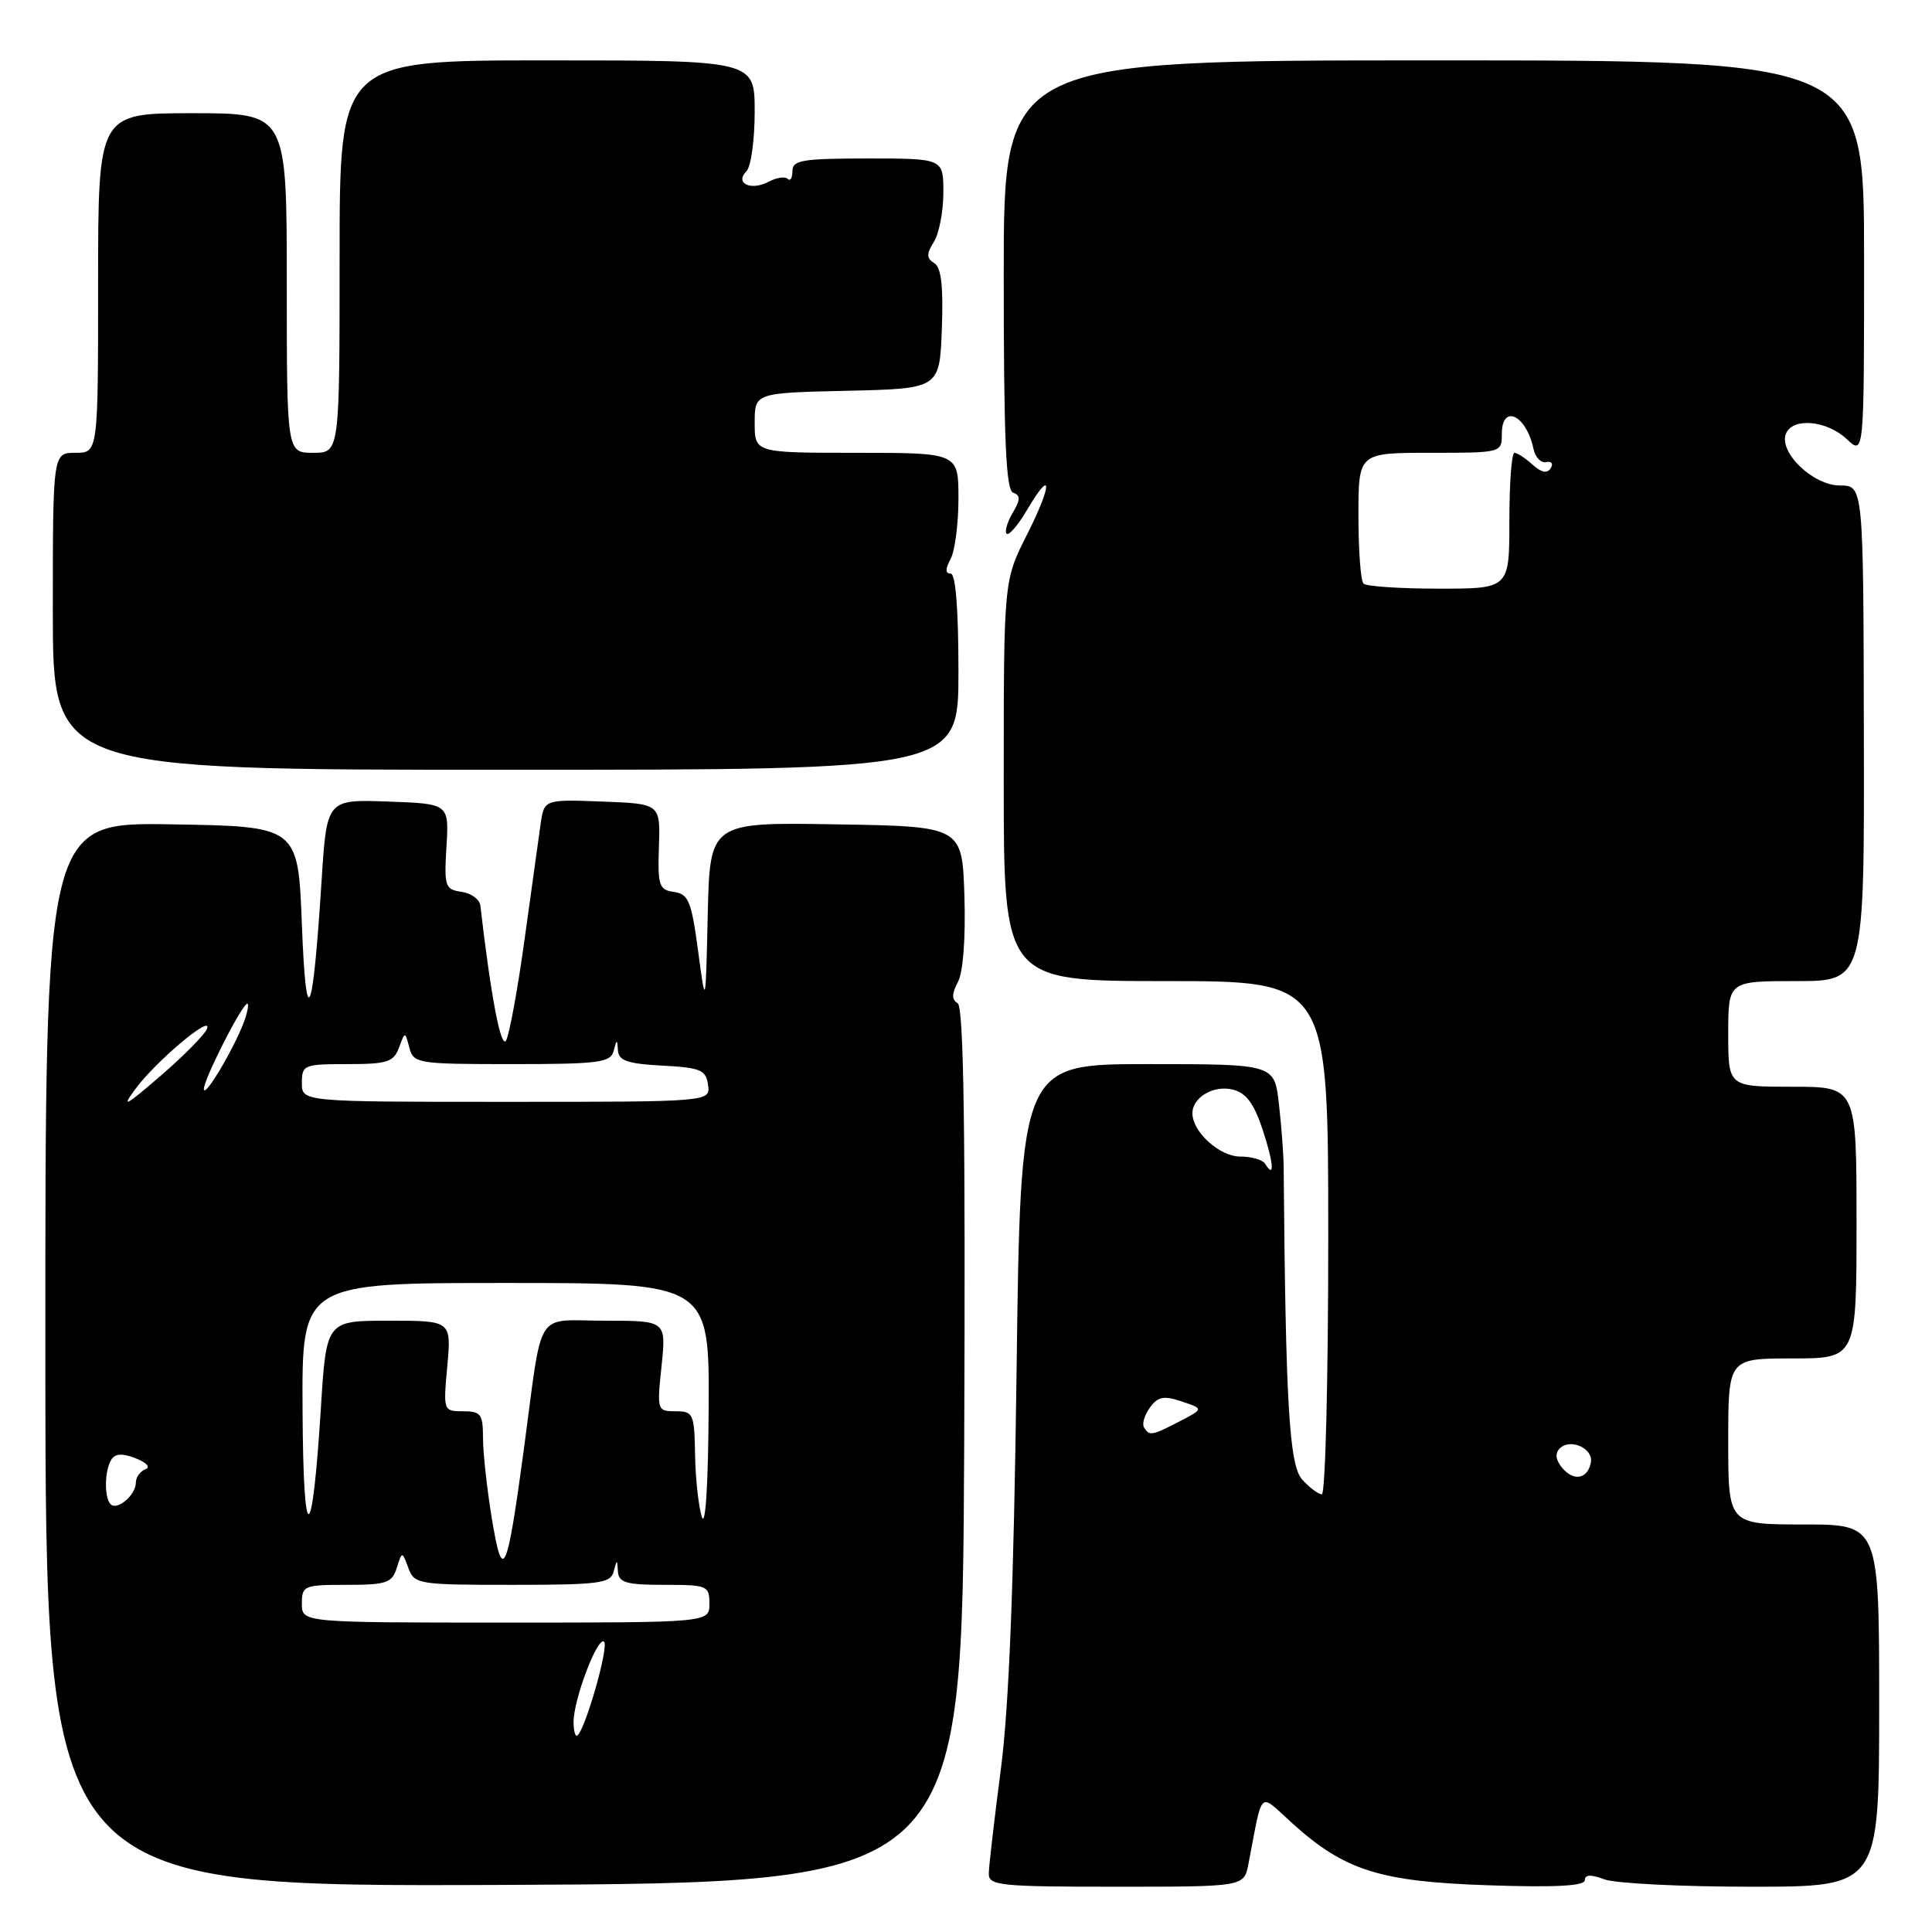 <?xml version="1.0" encoding="UTF-8" standalone="no"?>
<!DOCTYPE svg PUBLIC "-//W3C//DTD SVG 1.1//EN" "http://www.w3.org/Graphics/SVG/1.1/DTD/svg11.dtd" >
<svg xmlns="http://www.w3.org/2000/svg" xmlns:xlink="http://www.w3.org/1999/xlink" version="1.1" viewBox="0 0 256 256">
 <g >
 <path fill="currentColor"
d=" M 127.76 191.56 C 127.94 149.89 127.70 133.44 126.90 132.94 C 126.09 132.44 126.10 131.68 126.93 130.12 C 127.62 128.84 127.96 124.32 127.79 118.75 C 127.50 109.50 127.50 109.50 110.78 109.23 C 94.06 108.95 94.06 108.95 93.78 121.23 C 93.50 133.50 93.50 133.50 92.50 126.00 C 91.62 119.41 91.23 118.46 89.31 118.19 C 87.32 117.91 87.14 117.35 87.31 112.19 C 87.50 106.50 87.50 106.50 79.80 106.21 C 72.11 105.92 72.11 105.92 71.63 109.21 C 71.37 111.02 70.42 117.88 69.51 124.46 C 68.61 131.03 67.50 137.06 67.06 137.86 C 66.38 139.07 65.04 132.02 63.65 120.00 C 63.56 119.17 62.43 118.35 61.15 118.17 C 58.97 117.86 58.84 117.46 59.16 112.17 C 59.50 106.50 59.50 106.50 51.40 106.21 C 43.30 105.92 43.30 105.92 42.61 116.71 C 41.44 135.15 40.56 137.09 40.00 122.50 C 39.50 109.50 39.50 109.50 22.75 109.23 C 5.99 108.95 5.99 108.95 6.01 179.48 C 6.04 250.02 6.04 250.02 66.77 249.76 C 127.50 249.50 127.50 249.50 127.76 191.56 Z  M 165.42 247.00 C 167.38 236.86 166.70 237.50 171.22 241.58 C 178.17 247.86 182.81 249.33 197.25 249.81 C 206.07 250.11 210.00 249.90 210.00 249.14 C 210.00 248.38 210.78 248.35 212.57 249.02 C 213.98 249.56 222.75 250.00 232.07 250.00 C 249.00 250.00 249.00 250.00 249.00 226.00 C 249.00 202.00 249.00 202.00 239.00 202.00 C 229.00 202.00 229.00 202.00 229.00 191.00 C 229.00 180.00 229.00 180.00 237.50 180.00 C 246.00 180.00 246.00 180.00 246.00 162.00 C 246.00 144.00 246.00 144.00 237.50 144.00 C 229.00 144.00 229.00 144.00 229.00 137.00 C 229.00 130.00 229.00 130.00 238.02 130.00 C 247.04 130.00 247.04 130.00 246.97 97.17 C 246.91 64.33 246.91 64.33 243.80 64.33 C 240.26 64.33 235.69 59.96 236.64 57.49 C 237.49 55.29 242.03 55.68 244.69 58.17 C 247.00 60.35 247.00 60.35 247.00 34.17 C 247.00 8.00 247.00 8.00 190.00 8.00 C 133.00 8.00 133.00 8.00 133.00 36.42 C 133.00 58.24 133.29 64.94 134.25 65.29 C 135.24 65.64 135.22 66.20 134.18 67.97 C 133.46 69.19 133.10 70.43 133.39 70.72 C 133.68 71.01 134.89 69.60 136.08 67.58 C 139.48 61.83 139.46 64.14 136.07 70.87 C 133.00 76.94 133.00 76.94 133.00 103.47 C 133.00 130.00 133.00 130.00 154.50 130.00 C 176.00 130.00 176.00 130.00 176.00 164.00 C 176.00 182.70 175.62 198.00 175.15 198.00 C 174.69 198.00 173.51 197.12 172.54 196.04 C 170.83 194.15 170.35 186.01 170.09 154.50 C 170.07 152.85 169.79 149.14 169.46 146.25 C 168.86 141.00 168.86 141.00 152.04 141.00 C 135.23 141.00 135.23 141.00 134.70 181.75 C 134.33 210.18 133.70 226.13 132.61 234.50 C 131.75 241.10 131.03 247.29 131.02 248.25 C 131.00 249.85 132.46 250.00 147.92 250.00 C 164.84 250.00 164.84 250.00 165.42 247.00 Z  M 127.00 89.00 C 127.00 80.71 126.63 76.00 125.96 76.00 C 125.25 76.00 125.25 75.40 125.96 74.07 C 126.53 73.00 127.00 69.40 127.00 66.07 C 127.00 60.00 127.00 60.00 113.50 60.00 C 100.00 60.00 100.00 60.00 100.00 56.03 C 100.00 52.06 100.00 52.06 112.25 51.78 C 124.50 51.50 124.50 51.50 124.80 43.59 C 125.01 37.93 124.72 35.44 123.80 34.87 C 122.75 34.22 122.74 33.67 123.75 32.04 C 124.44 30.93 125.00 28.00 125.00 25.51 C 125.00 21.00 125.00 21.00 115.00 21.00 C 106.33 21.00 105.00 21.22 105.00 22.67 C 105.00 23.58 104.72 24.05 104.37 23.70 C 104.02 23.35 102.89 23.53 101.85 24.08 C 99.51 25.33 97.31 24.29 98.91 22.69 C 99.51 22.09 100.00 18.54 100.00 14.80 C 100.00 8.00 100.00 8.00 72.50 8.00 C 45.00 8.00 45.00 8.00 45.00 34.00 C 45.00 60.00 45.00 60.00 41.50 60.00 C 38.00 60.00 38.00 60.00 38.00 37.50 C 38.00 15.00 38.00 15.00 25.50 15.00 C 13.00 15.00 13.00 15.00 13.00 37.50 C 13.00 60.00 13.00 60.00 10.00 60.00 C 7.00 60.00 7.00 60.00 7.00 81.00 C 7.00 102.00 7.00 102.00 67.00 102.00 C 127.00 102.00 127.00 102.00 127.00 89.00 Z  M 76.00 228.18 C 76.00 225.21 79.12 216.95 80.02 217.51 C 80.80 217.99 77.32 230.00 76.41 230.00 C 76.18 230.00 76.00 229.18 76.00 228.18 Z  M 40.00 212.50 C 40.00 210.11 40.27 210.00 45.93 210.00 C 51.19 210.00 51.95 209.75 52.57 207.77 C 53.28 205.53 53.28 205.53 54.11 207.77 C 54.91 209.92 55.40 210.00 67.89 210.00 C 79.40 210.00 80.90 209.80 81.31 208.25 C 81.75 206.58 81.77 206.58 81.88 208.25 C 81.98 209.71 83.00 210.00 88.00 210.00 C 93.73 210.00 94.00 210.11 94.00 212.50 C 94.00 215.00 94.00 215.00 67.00 215.00 C 40.00 215.00 40.00 215.00 40.00 212.50 Z  M 65.17 201.21 C 64.53 197.31 64.00 192.51 64.00 190.56 C 64.00 187.38 63.72 187.00 61.36 187.00 C 58.74 187.00 58.73 186.95 59.27 181.00 C 59.81 175.00 59.81 175.00 51.53 175.00 C 43.24 175.00 43.24 175.00 42.52 186.56 C 41.35 205.24 40.18 205.33 40.09 186.75 C 40.00 170.00 40.00 170.00 67.00 170.00 C 94.00 170.00 94.00 170.00 93.90 186.75 C 93.84 196.70 93.48 202.48 93.00 201.00 C 92.56 199.62 92.15 195.91 92.10 192.75 C 92.01 187.32 91.86 187.00 89.52 187.00 C 87.08 187.00 87.04 186.89 87.66 181.00 C 88.28 175.00 88.28 175.00 80.16 175.00 C 70.72 175.00 71.97 173.02 69.42 192.00 C 67.16 208.72 66.61 209.92 65.17 201.21 Z  M 14.66 199.32 C 13.78 198.45 13.85 194.78 14.77 193.38 C 15.28 192.59 16.26 192.55 18.00 193.24 C 19.46 193.82 19.98 194.42 19.25 194.70 C 18.56 194.96 18.00 195.75 18.00 196.46 C 18.00 198.09 15.54 200.20 14.66 199.32 Z  M 17.96 144.27 C 20.68 140.59 28.22 134.26 27.43 136.32 C 27.14 137.08 24.36 139.90 21.25 142.58 C 16.59 146.60 16.01 146.90 17.96 144.27 Z  M 40.00 143.50 C 40.00 141.11 40.26 141.00 46.03 141.00 C 51.31 141.00 52.16 140.73 52.87 138.82 C 53.67 136.65 53.67 136.65 54.24 138.82 C 54.79 140.92 55.30 141.00 67.83 141.00 C 79.39 141.00 80.90 140.80 81.31 139.25 C 81.73 137.66 81.78 137.65 81.88 139.20 C 81.98 140.55 83.18 140.96 87.75 141.20 C 92.84 141.47 93.54 141.76 93.82 143.75 C 94.14 146.00 94.14 146.00 67.07 146.00 C 40.00 146.00 40.00 146.00 40.00 143.50 Z  M 27.01 144.30 C 27.00 143.11 31.50 134.13 32.64 133.06 C 32.98 132.75 32.93 133.53 32.54 134.79 C 31.57 137.96 27.03 145.77 27.01 144.30 Z  M 206.99 194.49 C 206.13 193.45 206.02 192.58 206.68 191.92 C 208.07 190.53 211.16 191.93 210.80 193.79 C 210.37 195.99 208.52 196.33 206.99 194.49 Z  M 151.59 189.15 C 151.30 188.68 151.65 187.49 152.37 186.51 C 153.43 185.05 154.21 184.90 156.59 185.70 C 159.50 186.68 159.50 186.68 156.30 188.34 C 152.62 190.25 152.31 190.30 151.59 189.15 Z  M 167.62 154.19 C 167.30 153.67 165.82 153.25 164.33 153.25 C 161.61 153.25 158.00 149.98 158.00 147.51 C 158.00 145.40 160.83 143.74 163.36 144.38 C 165.13 144.82 166.16 146.22 167.32 149.72 C 168.78 154.17 168.93 156.31 167.62 154.19 Z  M 180.67 77.33 C 180.30 76.97 180.00 72.92 180.00 68.33 C 180.00 60.00 180.00 60.00 189.50 60.00 C 198.97 60.00 199.00 59.99 199.00 57.50 C 199.00 53.43 202.26 54.99 203.20 59.50 C 203.43 60.60 204.19 61.38 204.88 61.23 C 205.58 61.07 205.85 61.44 205.48 62.04 C 205.02 62.78 204.25 62.63 203.07 61.57 C 202.12 60.70 201.04 60.00 200.67 60.00 C 200.30 60.00 200.00 64.05 200.00 69.00 C 200.00 78.00 200.00 78.00 190.67 78.00 C 185.53 78.00 181.03 77.70 180.67 77.33 Z "/>
</g>
</svg>